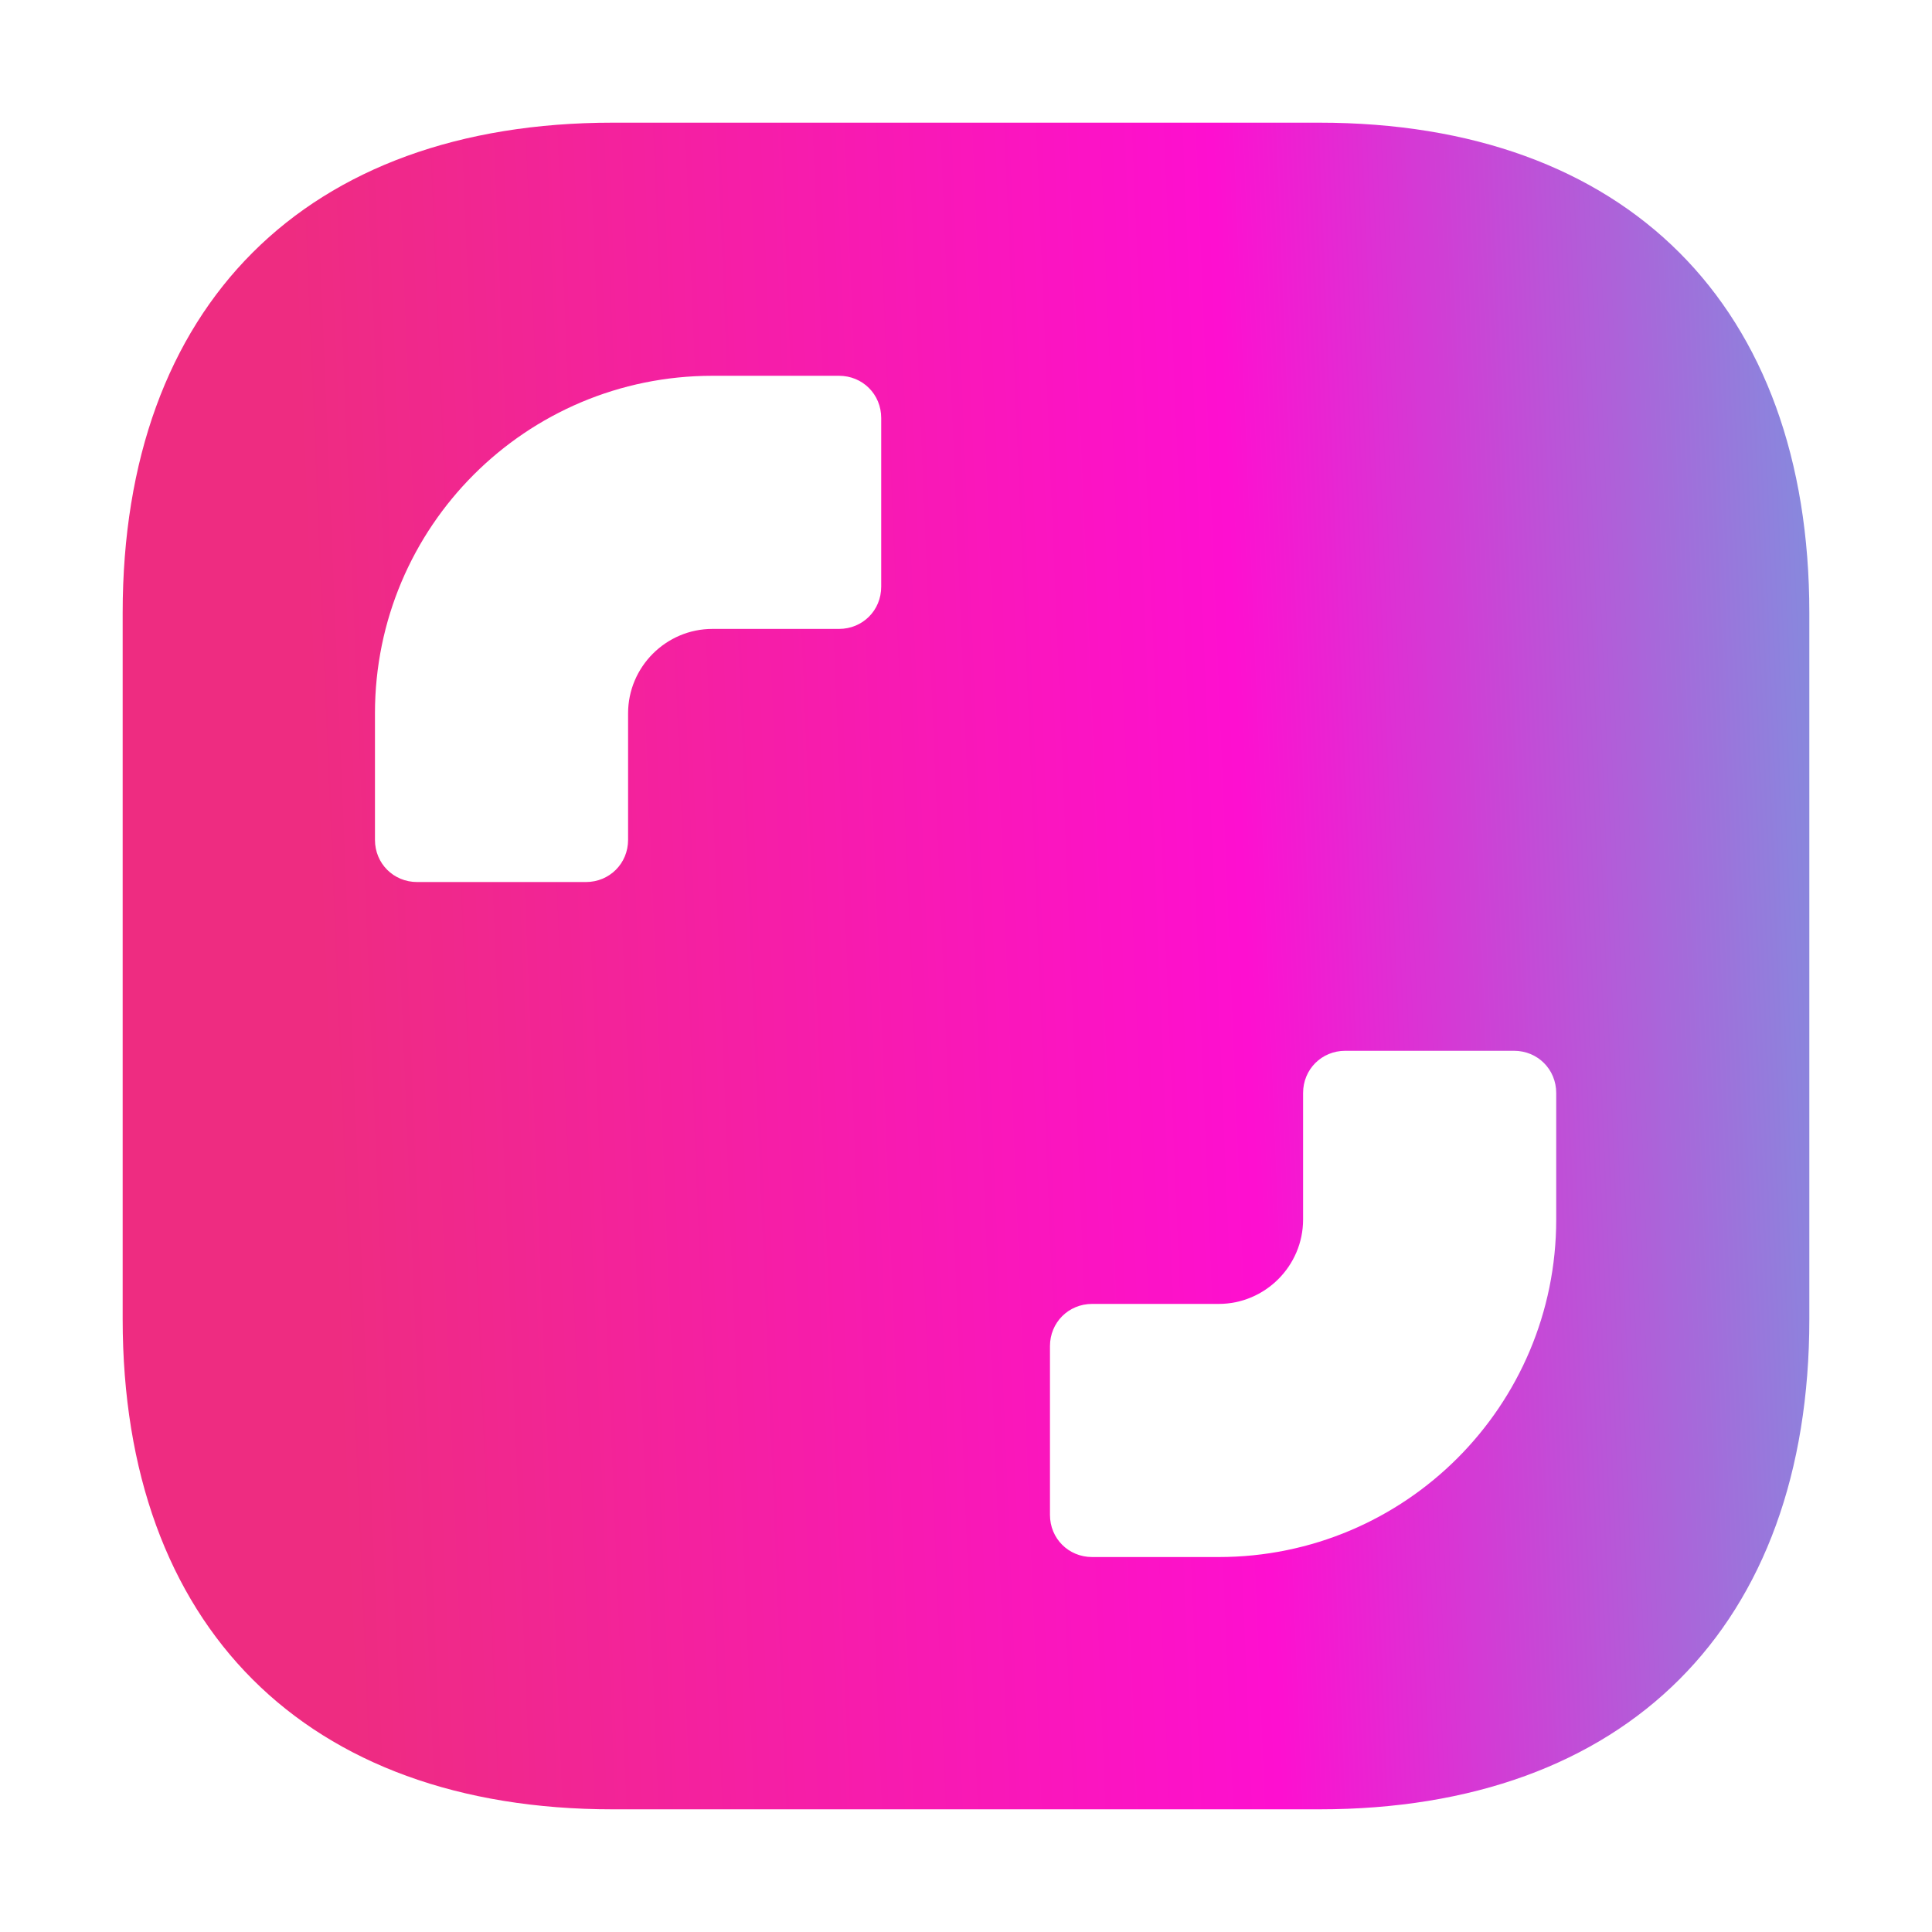 <svg width="63" height="63" viewBox="0 0 63 63" fill="none" xmlns="http://www.w3.org/2000/svg">
<g filter="url(#filter0_d_6_333)">
<path d="M43.014 1H19.985C9.97 1 4 6.97 4 16.985V40.014C4 50.029 9.97 56 19.985 56H43.014C53.029 56 59 50.029 59 40.014V16.985C59 6.97 53.029 1 43.014 1ZM28.735 16.133C28.735 16.903 28.13 17.508 27.359 17.508H23.232C21.719 17.508 20.481 18.746 20.481 20.26V24.387C20.481 25.157 19.875 25.762 19.105 25.762H13.602C12.832 25.762 12.227 25.157 12.227 24.387V20.26C12.227 14.179 17.152 9.254 23.232 9.254H27.359C28.13 9.254 28.735 9.859 28.735 10.63V16.133ZM50.746 36.768C50.746 42.848 45.821 47.773 39.74 47.773H35.613C34.843 47.773 34.238 47.168 34.238 46.398V40.895C34.238 40.125 34.843 39.519 35.613 39.519H39.74C41.254 39.519 42.492 38.281 42.492 36.768V32.641C42.492 31.87 43.097 31.265 43.867 31.265H49.37C50.141 31.265 50.746 31.87 50.746 32.641V36.768Z" fill="url(#paint0_linear_6_333)"/>
</g>
<defs>
<filter id="filter0_d_6_333" x="0" y="0" width="63" height="63" filterUnits="userSpaceOnUse" color-interpolation-filters="sRGB">
<feFlood flood-opacity="0" result="BackgroundImageFix"/>
<feColorMatrix in="SourceAlpha" type="matrix" values="0 0 0 0 0 0 0 0 0 0 0 0 0 0 0 0 0 0 127 0" result="hardAlpha"/>
<feOffset dy="3"/>
<feGaussianBlur stdDeviation="2"/>
<feComposite in2="hardAlpha" operator="out"/>
<feColorMatrix type="matrix" values="0 0 0 0 0 0 0 0 0 0 0 0 0 0 0 0 0 0 0.34 0"/>
<feBlend mode="normal" in2="BackgroundImageFix" result="effect1_dropShadow_6_333"/>
<feBlend mode="normal" in="SourceGraphic" in2="effect1_dropShadow_6_333" result="shape"/>
</filter>
<linearGradient id="paint0_linear_6_333" x1="9.307" y1="1" x2="79.751" y2="-1.905" gradientUnits="userSpaceOnUse">
<stop stop-color="#EE2C81"/>
<stop offset="0.428" stop-color="#FE0FD0"/>
<stop offset="0.803" stop-color="#58B9E3"/>
<stop offset="1" stop-color="#F79FC5"/>
</linearGradient>
</defs>
</svg>
